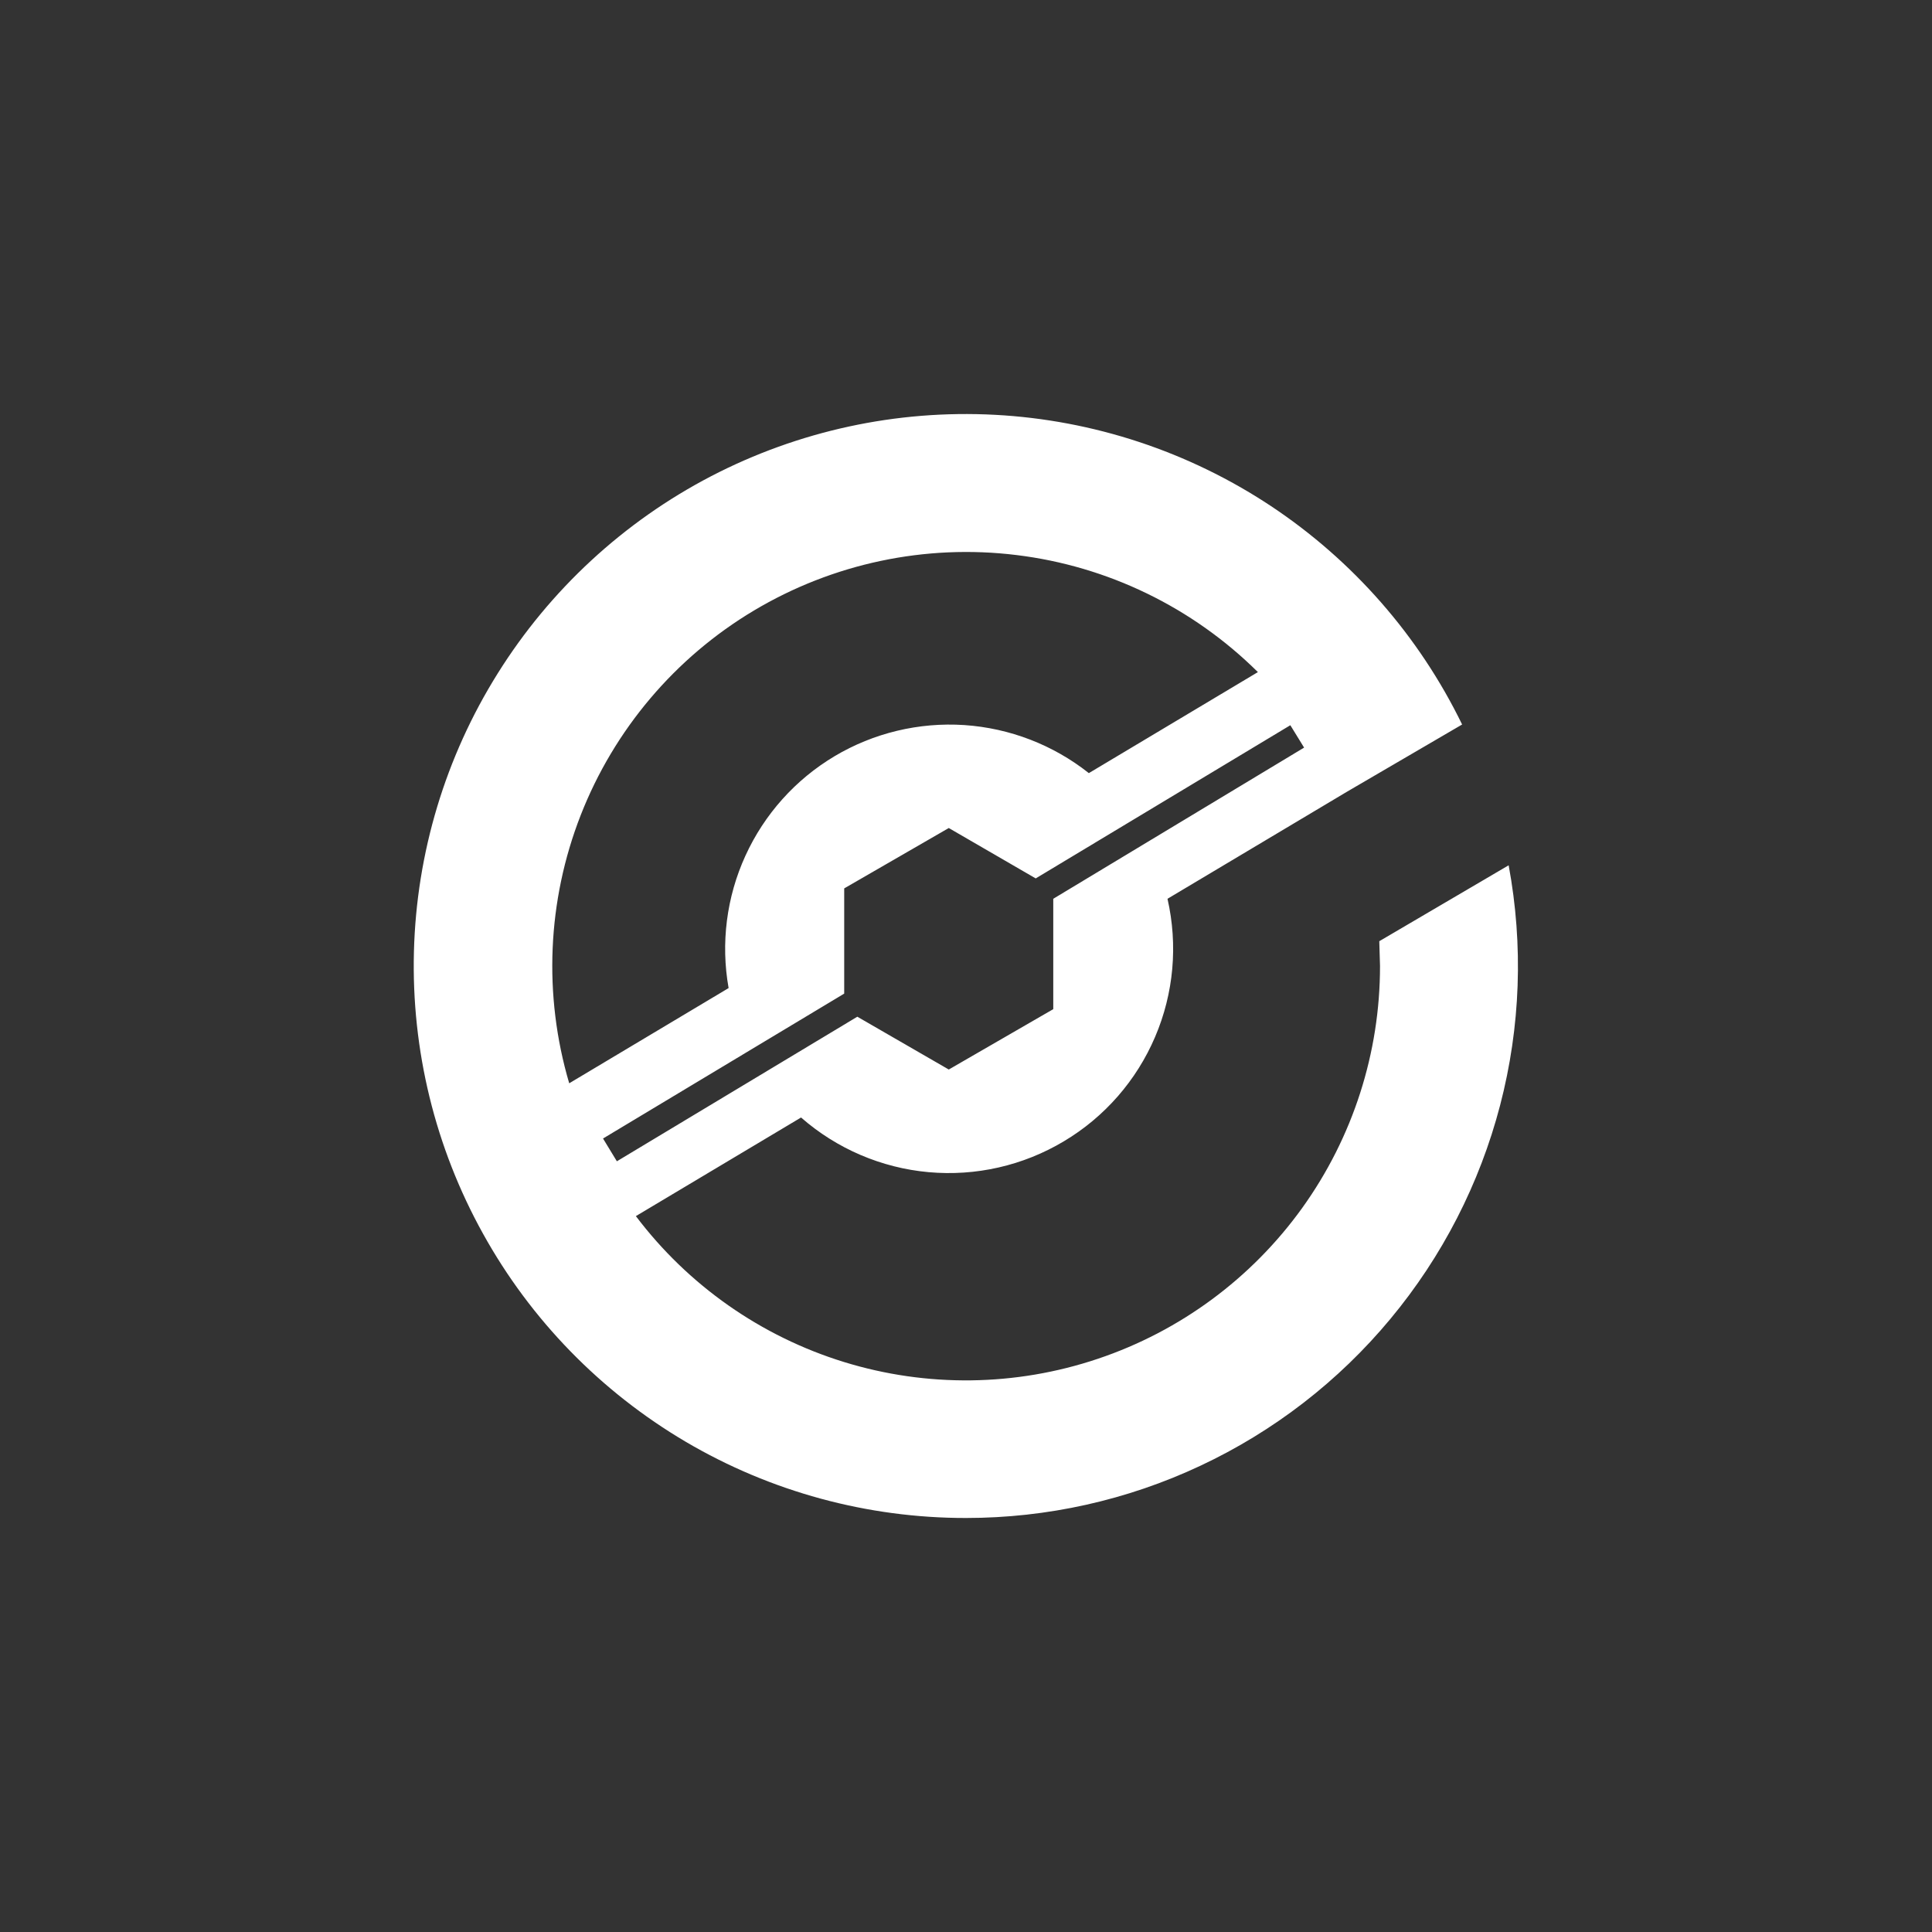 <svg width="24" height="24" viewBox="0 0 24 24" fill="none" xmlns="http://www.w3.org/2000/svg">
<rect x="0" y="0" width="24" height="24" fill="#333333" stroke="none"/>
<path d="M12 18.857C13.007 18.857 14.001 18.636 14.912 18.208C15.823 17.781 16.629 17.158 17.272 16.384C17.916 15.61 18.381 14.704 18.635 13.73C18.889 12.756 18.925 11.738 18.741 10.749L17.134 11.692L17.143 12C17.144 13.078 16.806 14.129 16.177 15.005C15.548 15.88 14.66 16.536 13.639 16.879C12.617 17.223 11.513 17.237 10.483 16.919C9.453 16.601 8.549 15.967 7.899 15.107L9.951 13.882C10.394 14.27 10.949 14.508 11.535 14.561C12.122 14.614 12.71 14.48 13.215 14.178C13.721 13.877 14.118 13.422 14.349 12.881C14.581 12.339 14.634 11.739 14.503 11.165L16.731 9.836L18.163 9C17.627 7.899 16.806 6.962 15.786 6.285C14.765 5.609 13.582 5.218 12.36 5.153C11.137 5.088 9.919 5.352 8.833 5.916C7.747 6.481 6.832 7.327 6.183 8.365C5.533 9.403 5.174 10.596 5.142 11.82C5.11 13.044 5.406 14.255 6 15.325C6.593 16.396 7.463 17.288 8.518 17.91C9.573 18.531 10.776 18.858 12 18.857ZM9.043 12.279L7.071 13.457C6.748 12.363 6.798 11.191 7.213 10.128C7.629 9.064 8.386 8.169 9.366 7.584C10.347 6.999 11.494 6.756 12.627 6.895C13.76 7.033 14.815 7.545 15.626 8.349L13.526 9.604C13.083 9.253 12.543 9.045 11.979 9.007C11.415 8.97 10.852 9.105 10.367 9.394C9.881 9.684 9.495 10.115 9.26 10.63C9.025 11.144 8.952 11.718 9.051 12.274L9.043 12.279ZM16.2 9.287L13.084 11.165V12.536L11.786 13.286L10.65 12.63L7.663 14.426L7.491 14.143L10.487 12.343V11.036L11.786 10.286L12.866 10.912L16.029 9.009L16.2 9.287Z" fill="white"/>
</svg>

